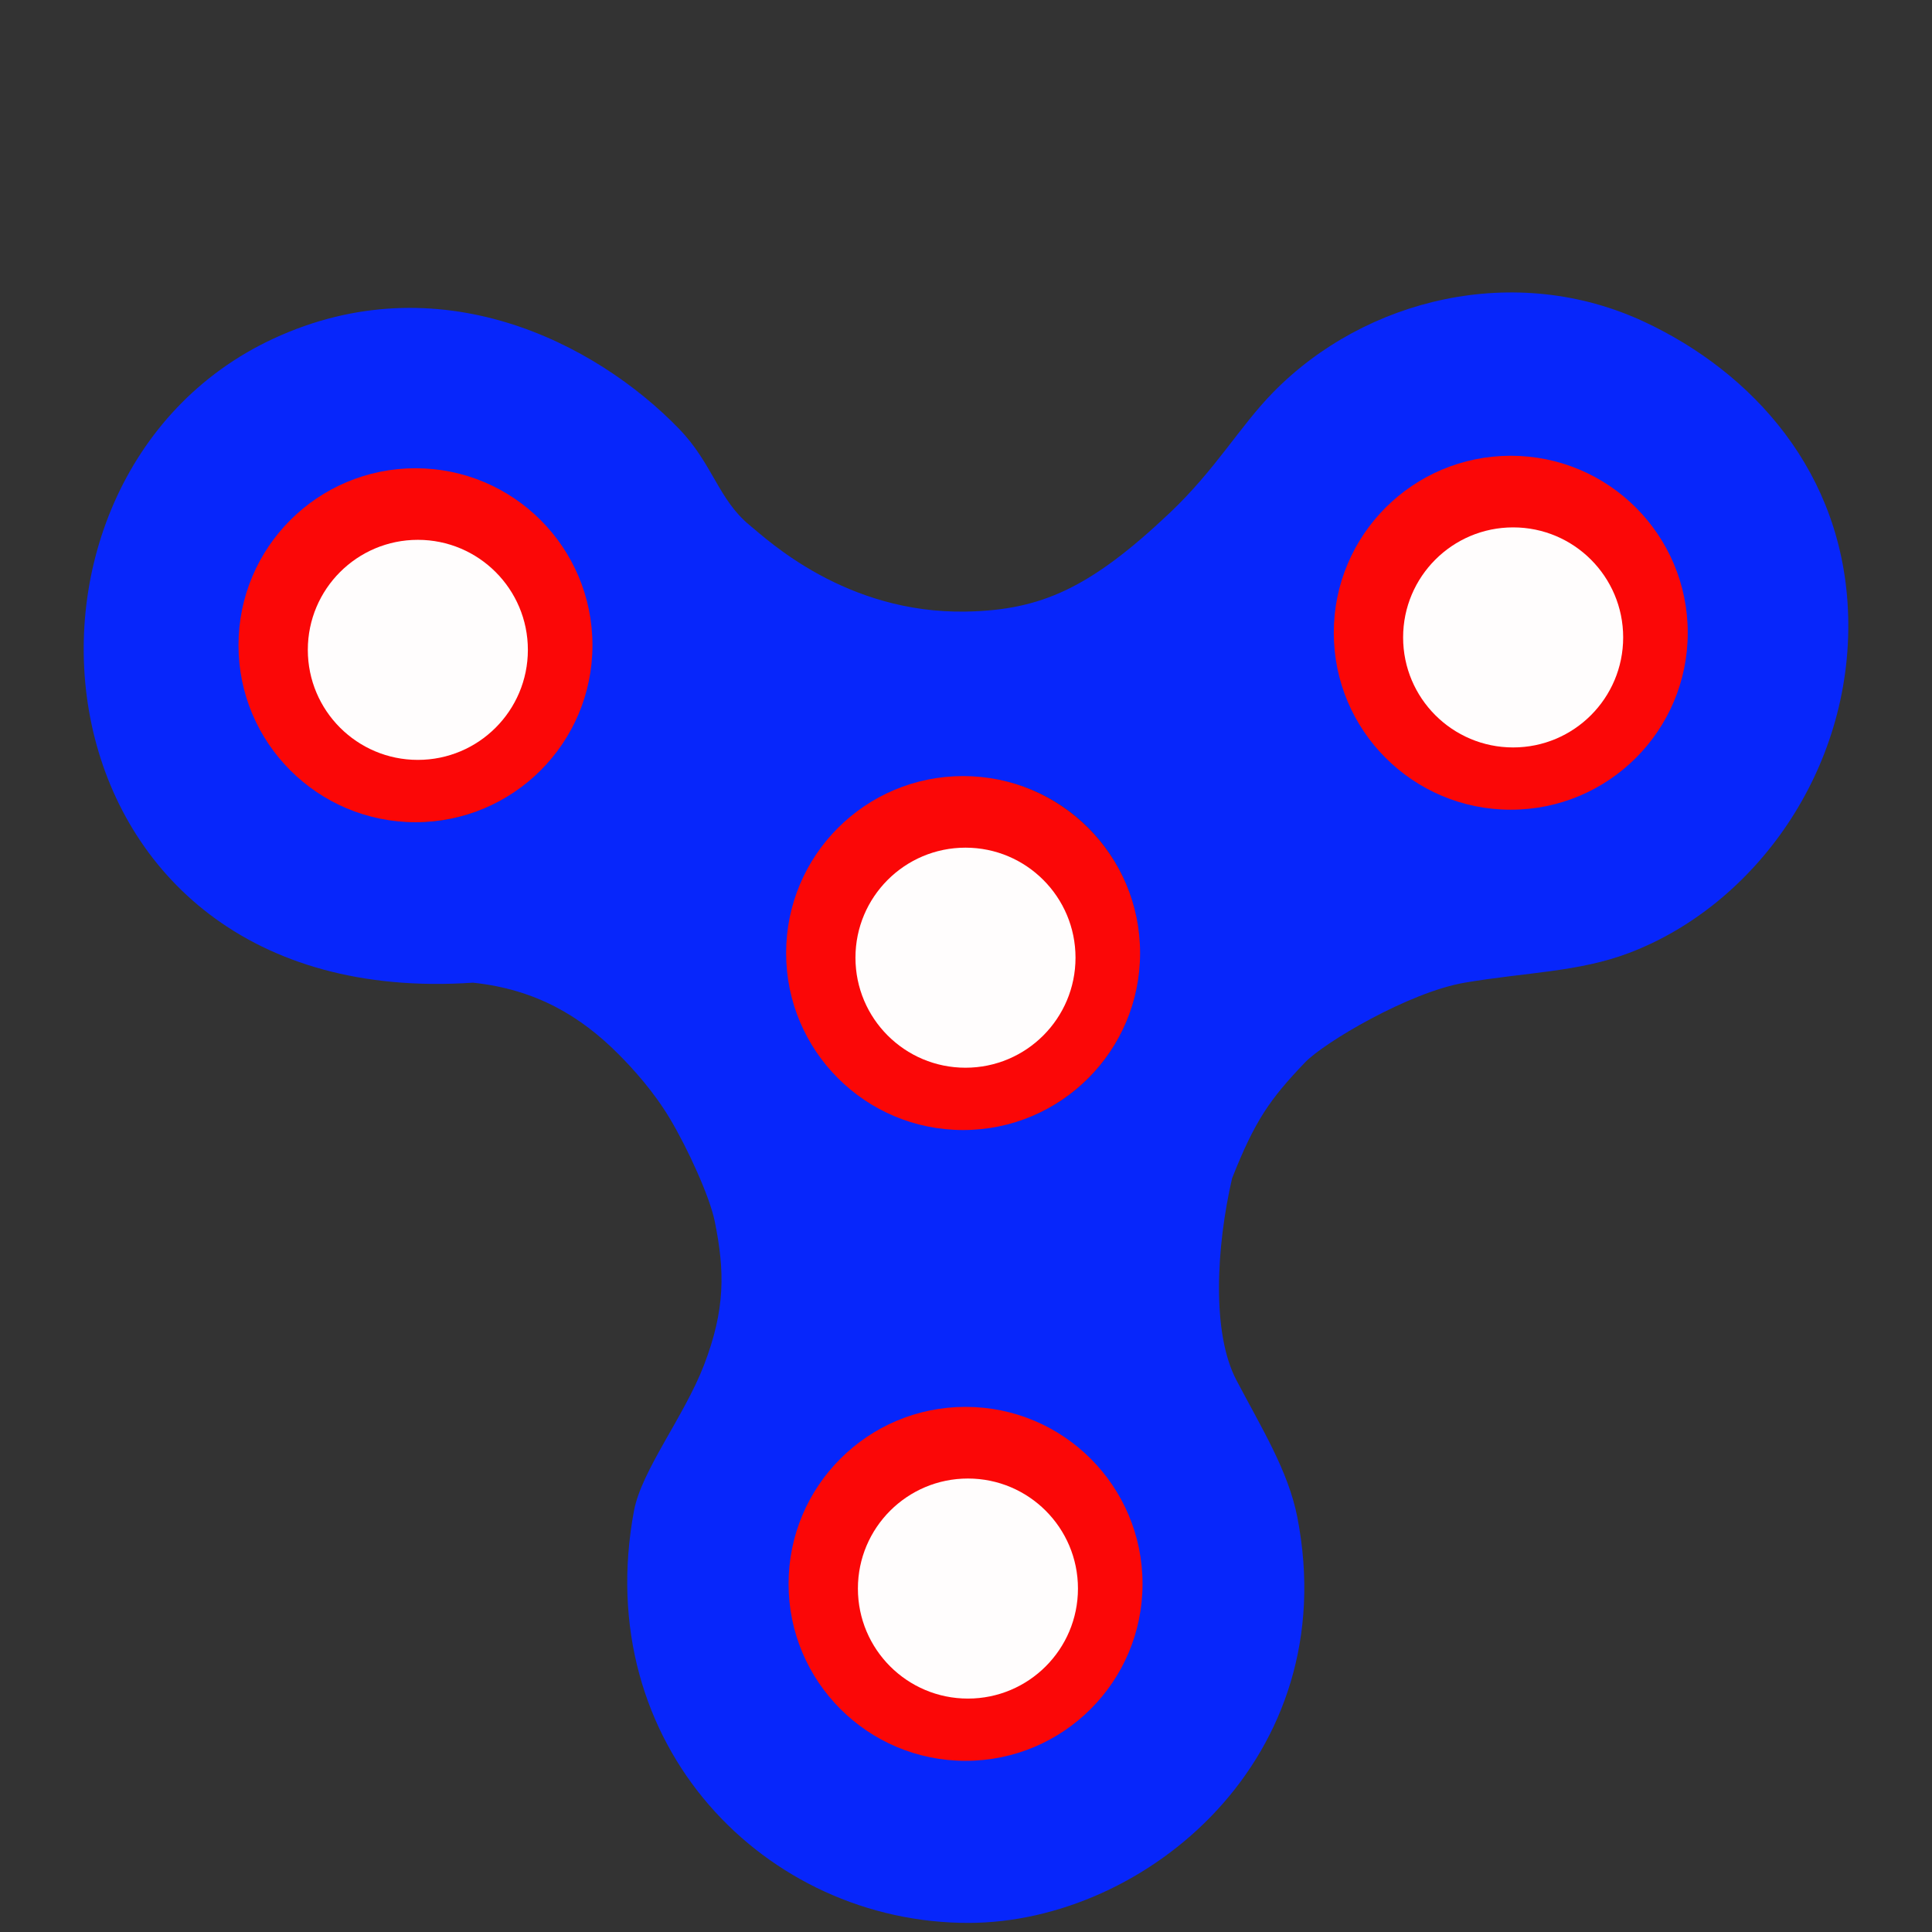 <?xml version="1.0" encoding="UTF-8"?>
<svg id="svg4498" width="300" height="300" version="1.1" viewBox="0 0 300 300" xmlns="http://www.w3.org/2000/svg">
 <rect x="0" y="0" width="300" height="300" fill="#333333" stroke="none"/>
 <g>
  <path id="path4496" d="m286.98 95.633c-0.62-22.367-14.982-37.88-31.665-45.667-20-9.333-43.334-3.667-57.667 11-5.135 5.255-8.91 11.958-16 18.667-12.333 11.667-19.96 15.125-31.667 15.333-18.666 0.333-30.784-11.132-33.536-13.376-4.888-3.986-5.796-9.624-11-15-13.012-13.445-37.35-25.9-63-14-46.796 21.71-38.796 104.71 31 100 9.87 1.043 16.785 5.29 22.537 11.043 2.338 2.338 5.51 5.85 8 10 2.8 4.666 6.226 12.194 7 16 1.57 7.707 1.668 13.666-1.666 22.333-3.06 7.953-9.698 16.35-10.87 22.623-6.796 36.377 20.467 64.06 52 64 27.495-0.053 58.293-25.693 51-63-1.412-7.227-5.592-13.913-9.463-21.29-3.85-7.338-3.128-20.623-0.665-31.333 3.537-8.956 5.87-12.29 11.333-18 2.915-3.047 16.104-10.896 24.796-12.377 9.537-1.623 17.683-1.638 25.537-4.623 19.462-7.396 34.668-28.333 34-52.333zm-222.33 32.013c-14.91 0-27-12.244-27-27.346 0-15.102 12.09-27.346 27-27.346 14.912 0 27 12.243 27 27.346 0 15.103-12.088 27.346-27 27.346zm85.333 145.67c-14.91 0-27-12.243-27-27.346s12.09-27.346 27-27.346 27 12.243 27 27.346-12.09 27.346-27 27.346zm0-98c-14.91 0-27-12.244-27-27.346s12.09-27.346 27-27.346c14.912 0 27 12.243 27 27.346s-12.088 27.345-27 27.345zm84.667-49.666c-14.91 0-27-12.244-27-27.346 0-15.102 12.09-27.346 27-27.346 14.912 0 27 12.243 27 27.346 0 15.103-12.088 27.346-27 27.346z" fill="#0726fb"/>
  <circle id="path5049" cx="64.515" cy="100.19" r="27.481" fill="#fb0707"/>
  <circle id="border_circle_3" cx="64.883" cy="100.91" r="17.085" fill="#fffdfd"/>
  <circle id="path5049-5" cx="149.55" cy="147.99" r="27.481" fill="#fb0707"/>
  <circle id="path5049-4" cx="234.59" cy="98.252" r="27.481" fill="#fb0707"/>
  <circle id="border_circle_1" cx="234.96" cy="98.977" r="17.085" fill="#fffdfd"/>
  <circle id="path5049-7" cx="149.93" cy="245.94" r="27.481" fill="#fb0707"/>
  <circle id="border_circle_2" cx="150.3" cy="246.67" r="17.085" fill="#fffdfd"/>
 </g>
 <circle id="center_circle" cx="149.92" cy="148.71" r="17.085" fill="#fffdfd" onclick=""/>
</svg>
